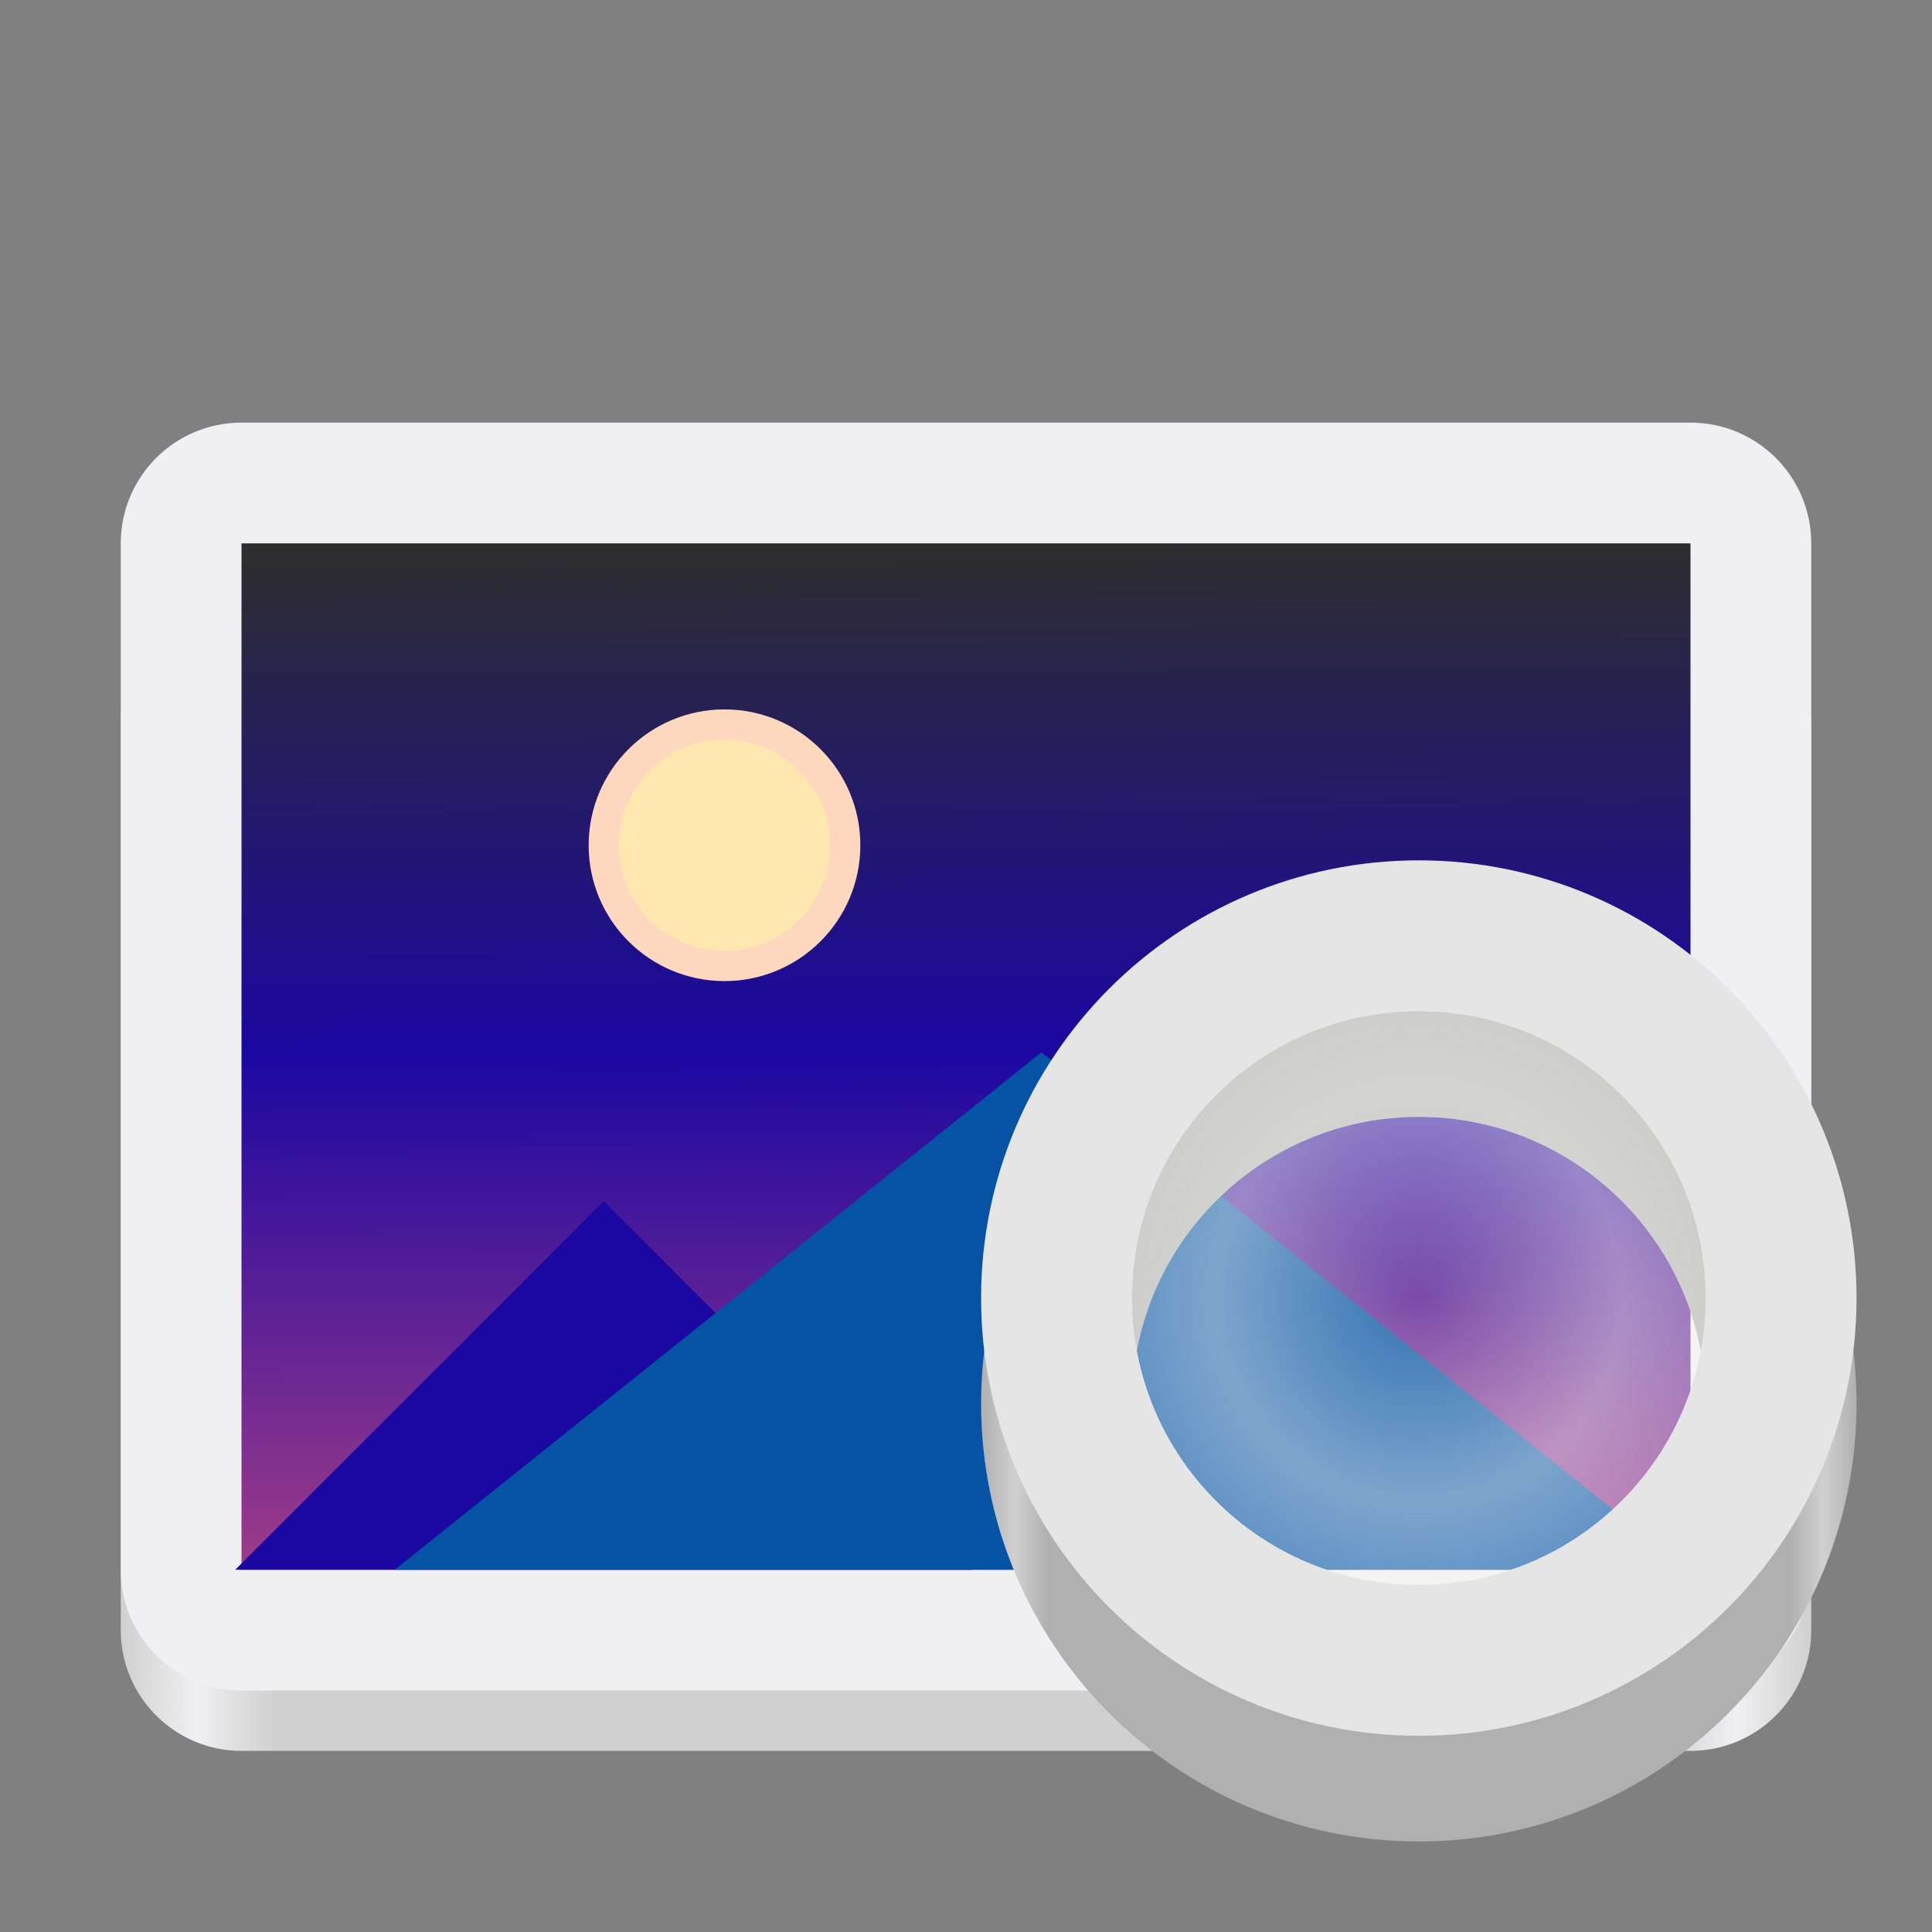 <?xml version="1.0" encoding="UTF-8" standalone="no"?>
<svg
   height="128px"
   viewBox="0 0 128 128"
   width="128px"
   version="1.1"
   id="svg60"
   xmlns="http://www.w3.org/2000/svg"
   xmlns:svg="http://www.w3.org/2000/svg">
  <rect x="0" y="0" width="128" height="128" fill="#808080" stroke="none"/>
  <defs
     id="defs64" />
  <linearGradient
     id="a"
     gradientUnits="userSpaceOnUse"
     x1="8"
     x2="120"
     y1="116"
     y2="116">
    <stop
       offset="0"
       stop-color="#deddda"
       id="stop2"
       style="stop-color:#d0d0d0;stop-opacity:1" />
    <stop
       offset="0.045"
       stop-color="#eeeeec"
       id="stop4"
       style="stop-color:#f0f0f2;stop-opacity:1" />
    <stop
       offset="0.091"
       stop-color="#deddda"
       id="stop6"
       style="stop-color:#d0d0d0;stop-opacity:1" />
    <stop
       offset="0.909"
       stop-color="#deddda"
       id="stop8"
       style="stop-color:#d0d0d0;stop-opacity:1" />
    <stop
       offset="0.955"
       stop-color="#eeeeec"
       id="stop10"
       style="stop-color:#f0f0f2;stop-opacity:1" />
    <stop
       offset="1"
       stop-color="#c0bfbc"
       id="stop12"
       style="stop-color:#d0d0d0;stop-opacity:1" />
  </linearGradient>
  <linearGradient
     id="b"
     gradientUnits="userSpaceOnUse"
     x1="64"
     x2="64.414"
     y1="36"
     y2="104">
    <stop
       offset="0"
       stop-color="#241f31"
       id="stop15"
       style="stop-color:#2d2d2d;stop-opacity:1" />
    <stop
       offset="0.494"
       stop-color="#1a5fb4"
       id="stop17"
       style="stop-color:#1b07a2;stop-opacity:1" />
    <stop
       offset="1"
       stop-color="#dc8add"
       id="stop19"
       style="stop-color:#9f3c89;stop-opacity:1" />
  </linearGradient>
  <linearGradient
     id="c"
     gradientUnits="userSpaceOnUse"
     x1="65"
     x2="123"
     y1="265"
     y2="265"
     gradientTransform="translate(0,-172)">
    <stop
       offset="0"
       stop-color="#d5d3cf"
       id="stop22"
       style="stop-color:#b0b0b0;stop-opacity:1" />
    <stop
       offset="0.038"
       stop-color="#e3e2df"
       id="stop24"
       style="stop-color:#d0d0d0;stop-opacity:1" />
    <stop
       offset="0.077"
       stop-color="#c0bfbc"
       id="stop26"
       style="stop-color:#b0b0b0;stop-opacity:1" />
    <stop
       offset="0.923"
       stop-color="#c0bfbc"
       id="stop28"
       style="stop-color:#b0b0b0;stop-opacity:1" />
    <stop
       offset="0.962"
       stop-color="#e3e2df"
       id="stop30"
       style="stop-color:#d0d0d0;stop-opacity:1" />
    <stop
       offset="1"
       stop-color="#d5d3cf"
       id="stop32"
       style="stop-color:#b0b0b0;stop-opacity:1" />
  </linearGradient>
  <radialGradient
     id="d"
     cx="94"
     cy="258"
     gradientUnits="userSpaceOnUse"
     r="29"
     gradientTransform="translate(0,-172)">
    <stop
       offset="0"
       stop-color="#f4f4f2"
       stop-opacity="0.2"
       id="stop35" />
    <stop
       offset="0.466"
       stop-color="#f7f7f5"
       stop-opacity="0.502"
       id="stop37" />
    <stop
       offset="1"
       stop-color="#ffffff"
       stop-opacity="0.2"
       id="stop39" />
  </radialGradient>
  <path
     d="m 16 40 h 96 c 4.418 0 8 3.582 8 8 v 60 c 0 4.418 -3.582 8 -8 8 h -96 c -4.418 0 -8 -3.582 -8 -8 v -60 c 0 -4.418 3.582 -8 8 -8 z m 0 0"
     fill="url(#a)"
     id="path42" />
  <path
     d="m 16 28 h 96 c 4.418 0 8 3.582 8 8 v 68 c 0 4.418 -3.582 8 -8 8 h -96 c -4.418 0 -8 -3.582 -8 -8 v -68 c 0 -4.418 3.582 -8 8 -8 z m 0 0"
     fill="#f6f5f4"
     id="path44"
     style="fill:#f0f0f2" />
  <path
     d="m 16 36 h 96 v 68 h -96 z m 0 0"
     fill="url(#b)"
     id="path46" />
  <path
     d="m 18,103 22,-22 22,22 z m 0,0"
     fill="#3584e4"
     stroke="#3584e4"
     stroke-width="2"
     id="path48"
     style="stroke-linecap:round;fill:#1b07a2;stroke:#1b07a2" />
  <path
     d="m 29,103 40,-32 40,32 z m 0,0"
     fill="#62a0ea"
     stroke="#62a0ea"
     stroke-width="2"
     id="path50"
     style="stroke-linecap:round;fill:#0453a4;stroke:#0453a4" />
  <path
     d="m 56,56 c 0,4.418 -3.582,8 -8,8 -4.418,0 -8,-3.582 -8,-8 0,-4.418 3.582,-8 8,-8 4.418,0 8,3.582 8,8 z m 0,0"
     fill="#f9f06b"
     stroke="#ffbe6f"
     stroke-width="2"
     id="path52"
     style="stroke-linecap:round;fill:#fee8af;stroke:#fdd8be" />
  <path
     d="m 118,93 c 0,13.254 -10.746,24 -24,24 -13.254,0 -24,-10.746 -24,-24 0,-13.254 10.746,-24 24,-24 13.254,0 24,10.746 24,24 z m 0,0"
     fill="none"
     stroke="url(#c)"
     stroke-width="10"
     id="path54"
     style="stroke:url(#c);stroke-linecap:round" />
  <path
     d="m 118,86 c 0,13.254 -10.746,24 -24,24 C 80.746,110 70,99.254 70,86 70,72.746 80.746,62 94,62 c 13.254,0 24,10.746 24,24 z m 0,0"
     fill="url(#d)"
     stroke="#deddda"
     stroke-width="10"
     id="path56"
     style="fill:url(#d);stroke-linecap:round;stroke:#e5e5e5" />
</svg>
